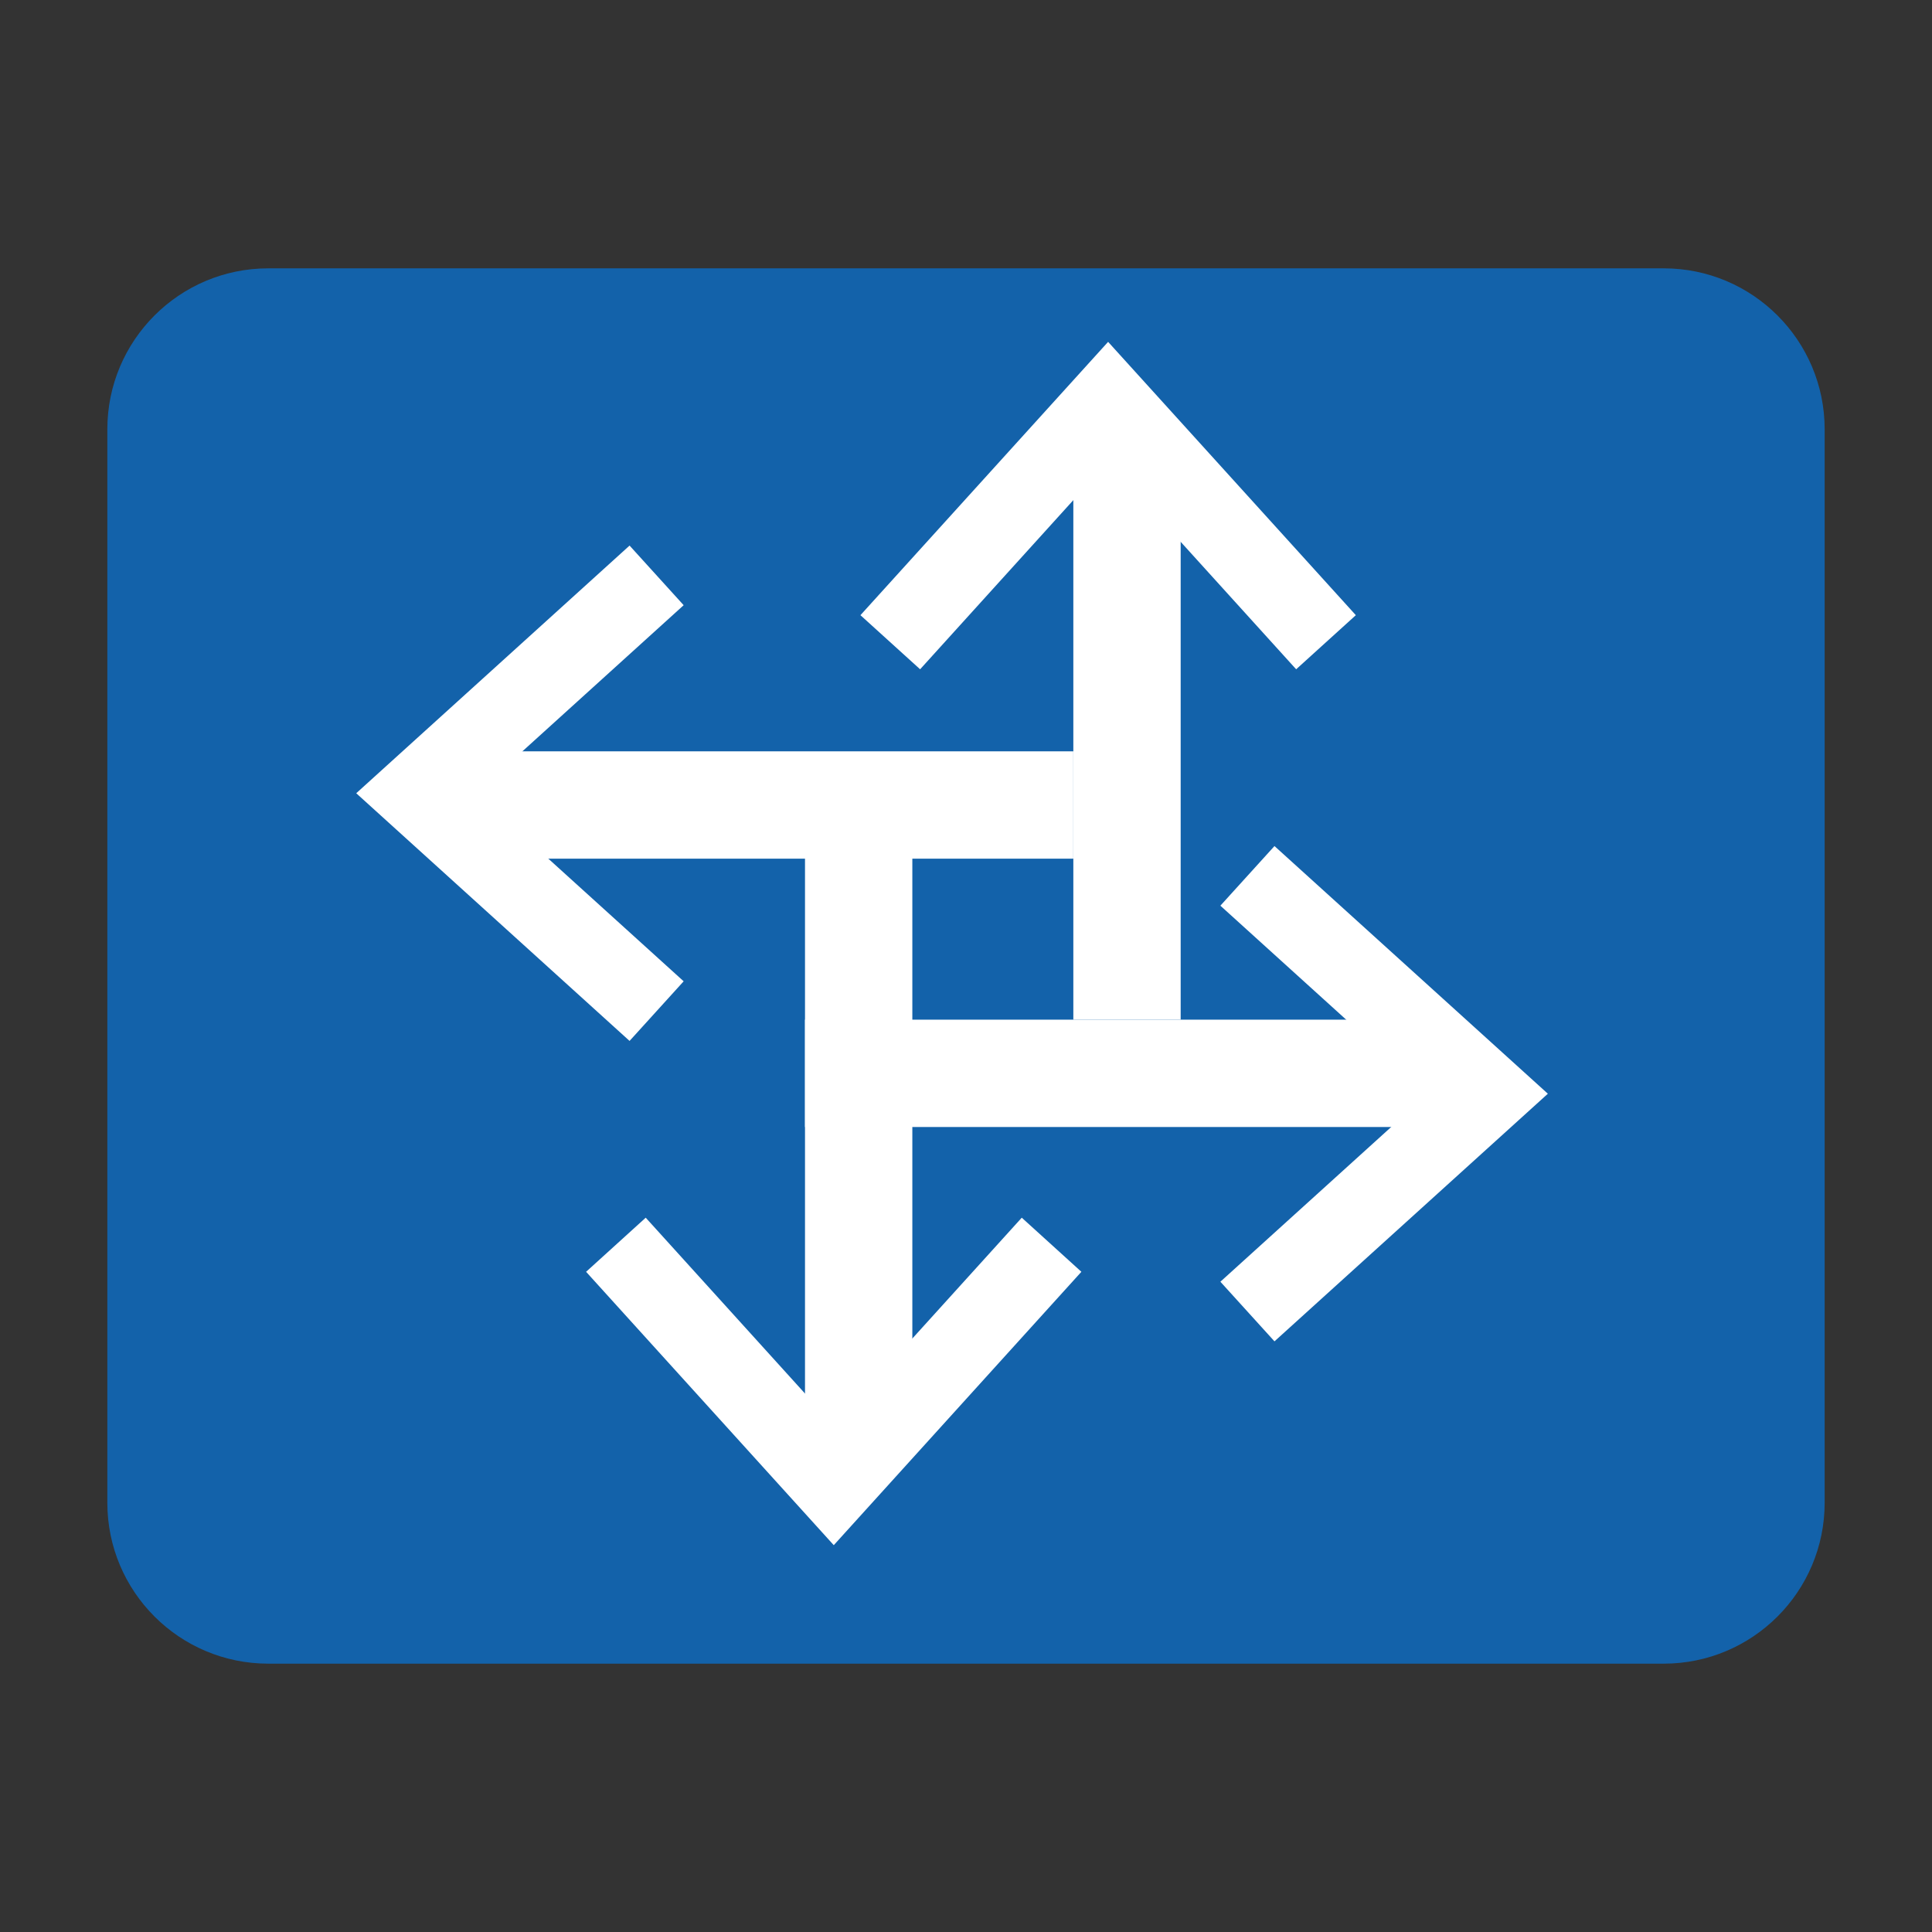 <?xml version="1.0" encoding="utf-8"?>
<!-- Generator: Adobe Illustrator 16.0.0, SVG Export Plug-In . SVG Version: 6.00 Build 0)  -->
<!DOCTYPE svg PUBLIC "-//W3C//DTD SVG 1.1//EN" "http://www.w3.org/Graphics/SVG/1.1/DTD/svg11.dtd">
<svg version="1.1" id="图层_1" xmlns="http://www.w3.org/2000/svg" xmlns:xlink="http://www.w3.org/1999/xlink" x="0px" y="0px"
	 width="36px" height="36px" viewBox="0 0 36 36" enable-background="new 0 0 36 36" xml:space="preserve">
<rect x="0" y="0" width="36" height="36" fill="#333333" stroke="none"/>
<path fill="#1362AA" d="M34,28c0,1.657-1.343,3-3,3H5c-1.657,0-3-1.343-3-3V8c0-1.657,1.343-3,3-3h26c1.657,0,3,1.343,3,3V28z"/>
<g>
	<polygon fill="#FFFFFF" points="23.748,24.994 22.74,23.883 26.607,20.38 22.74,16.876 23.748,15.765 28.842,20.38 	"/>
	<rect x="15" y="19" fill="#FFFFFF" width="12" height="2"/>
</g>
<g>
	<polygon fill="#FFFFFF" points="24.152,12.471 20.648,8.604 17.145,12.471 16.033,11.463 20.648,6.37 25.264,11.463 	"/>
	<rect x="20" y="8" fill="#FFFFFF" width="2" height="11"/>
</g>
<g>
	<polygon fill="#FFFFFF" points="11.731,19.396 6.638,14.781 11.731,10.166 12.739,11.277 8.872,14.781 12.739,18.285 	"/>
	<rect x="8" y="14" fill="#FFFFFF" width="12" height="2"/>
</g>
<g>
	<polygon fill="#FFFFFF" points="15.536,28.792 10.921,23.698 12.032,22.69 15.536,26.558 19.039,22.69 20.15,23.698 	"/>
	<rect x="15" y="15" fill="#FFFFFF" width="2" height="12"/>
</g>
</svg>
